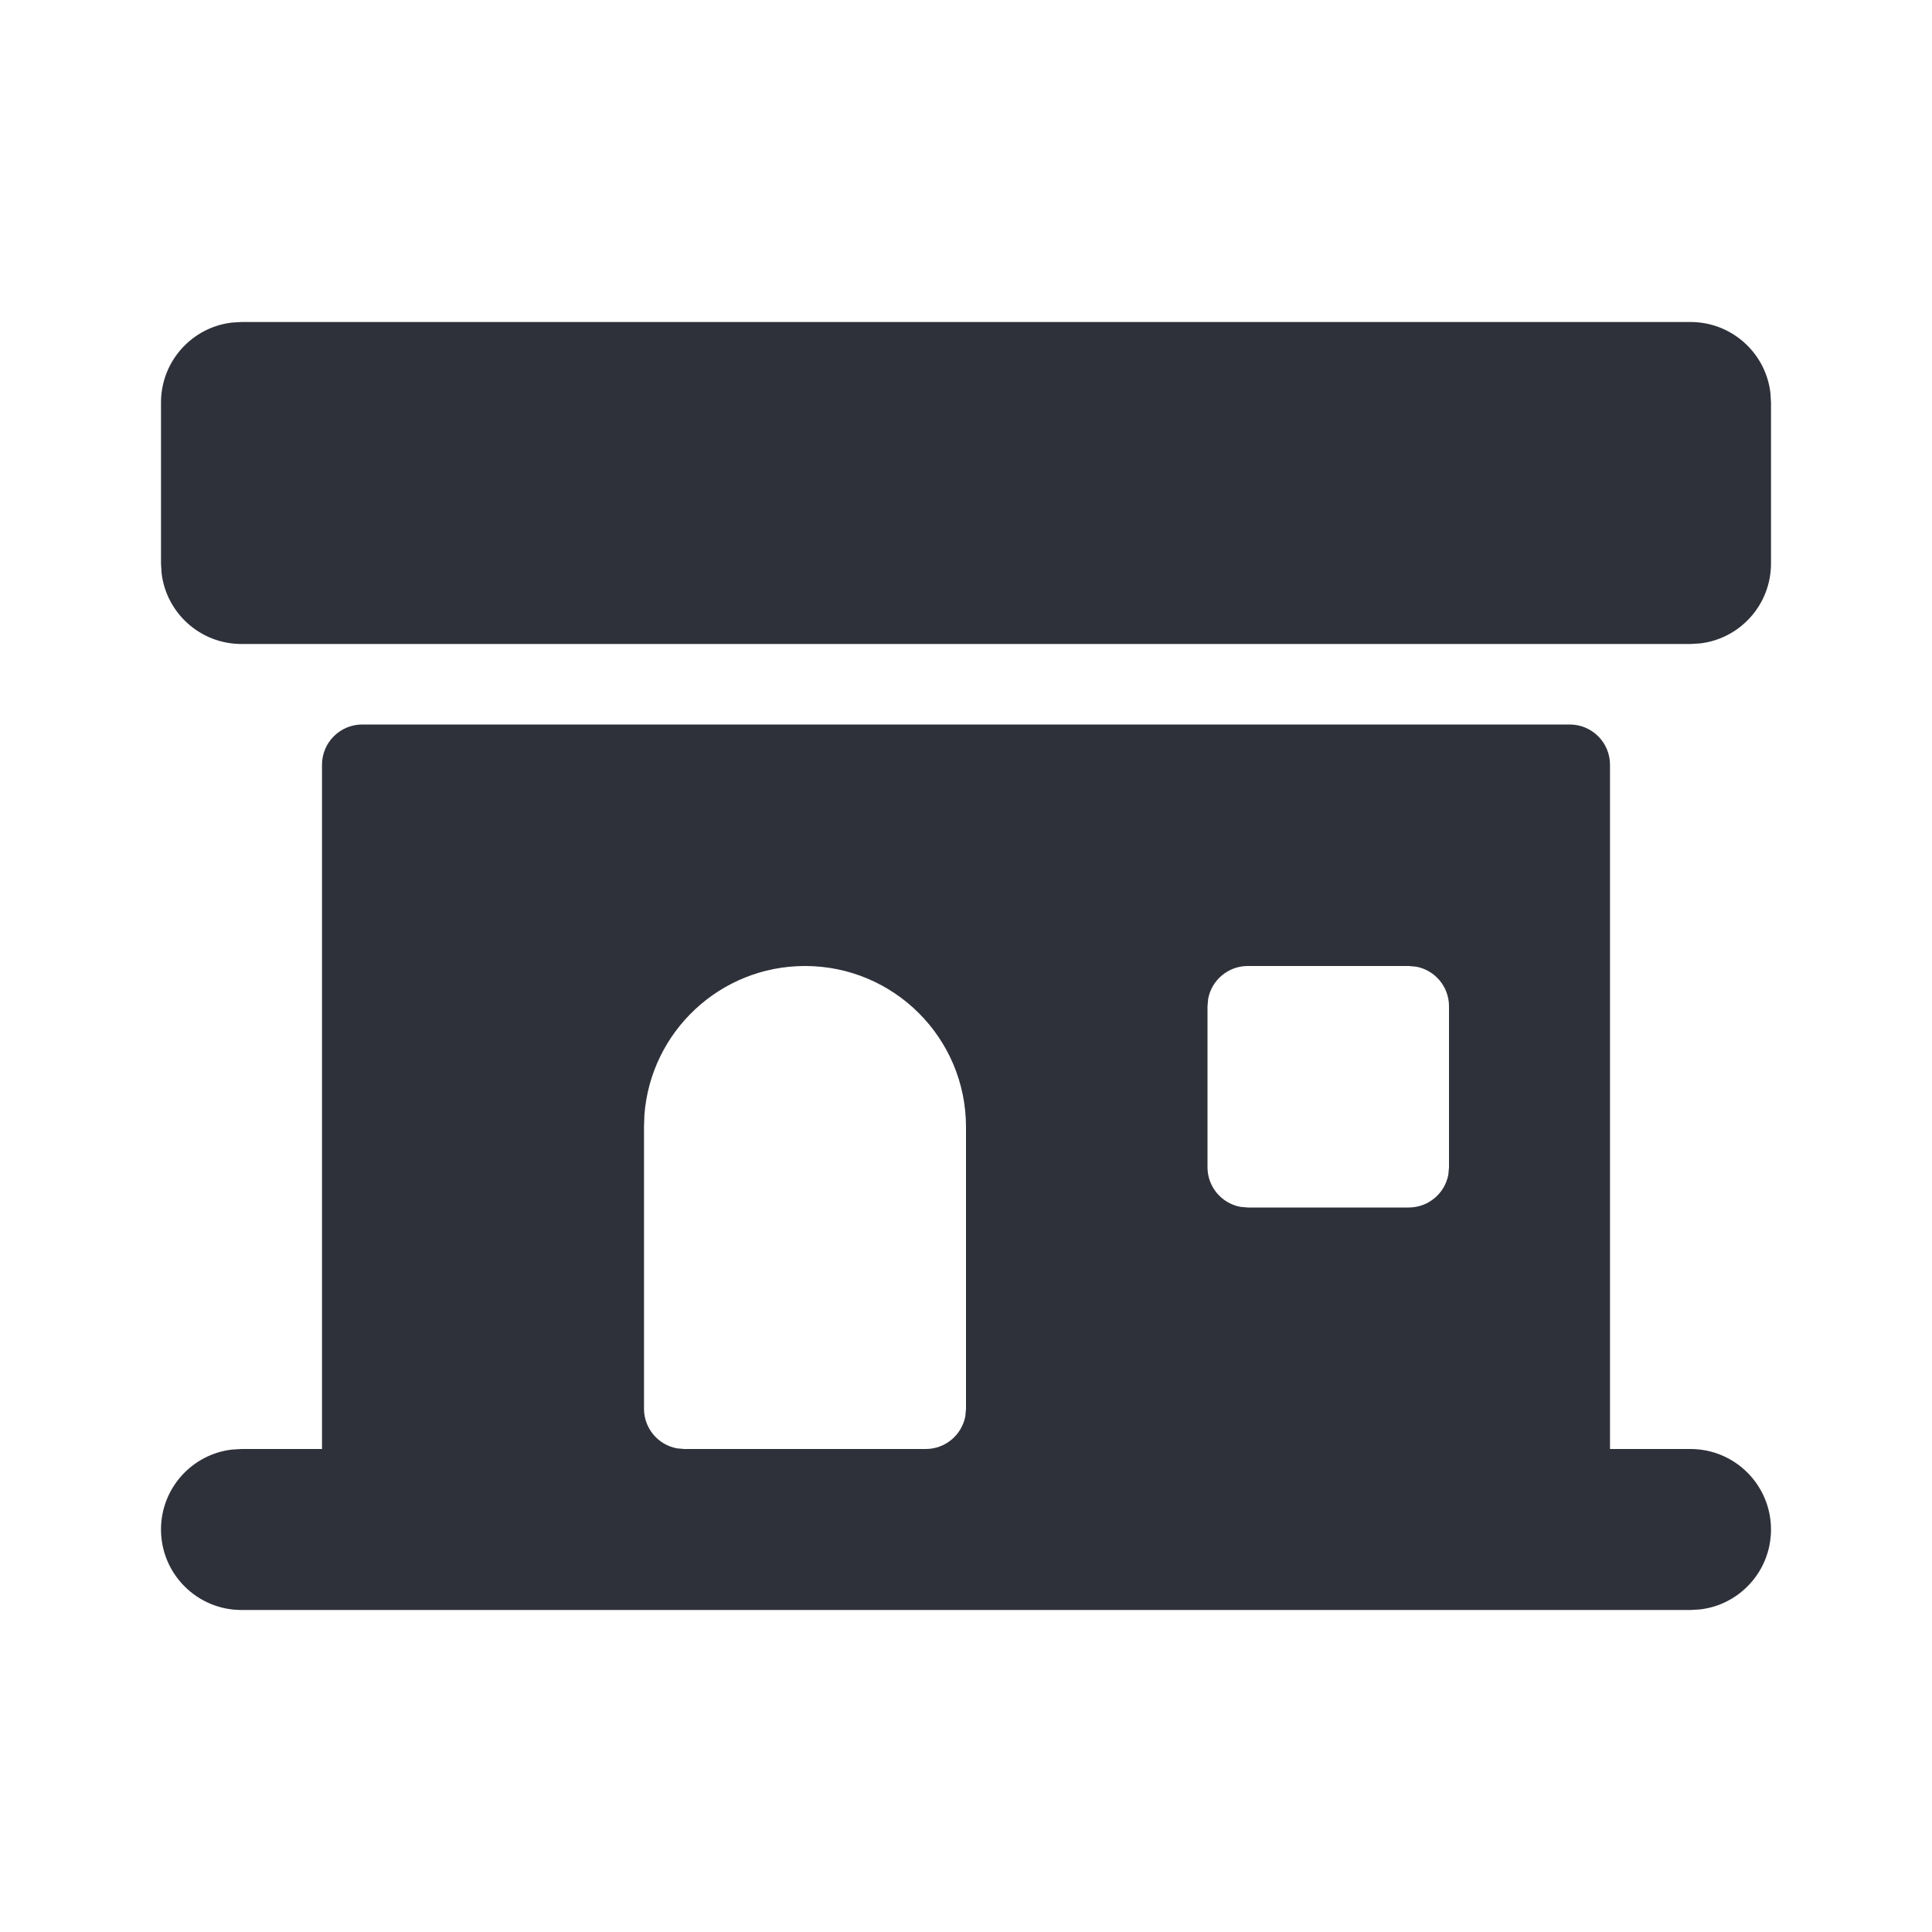 <?xml version="1.0" encoding="UTF-8"?>
<svg width="24px" height="24px" viewBox="0 0 24 24" version="1.1" xmlns="http://www.w3.org/2000/svg" xmlns:xlink="http://www.w3.org/1999/xlink">
    <title>Vector Files/24x24/Business/Purchaser (Filled)</title>
    <g id="Symbols" stroke="none" stroke-width="1" fill="none" fill-rule="evenodd">
        <g id="24x24/Business/Purchaser-(Filled)" fill="#2F313A">
            <path d="M19.5,9 C19.776,9 20,9.224 20,9.5 L20,18 L21,18 C21.552,18 22,18.448 22,19 C22,19.513 21.614,19.936 21.117,19.993 L21,20 L3,20 C2.448,20 2,19.552 2,19 C2,18.487 2.386,18.064 2.883,18.007 L3,18 L4,18 L4,9.5 C4,9.224 4.224,9 4.5,9 L19.5,9 Z M10,12 C8.946,12 8.082,12.816 8.005,13.851 L8,14 L8,17.5 C8,17.745 8.177,17.95 8.41,17.992 L8.5,18 L11.5,18 C11.745,18 11.95,17.823 11.992,17.59 L12,17.5 L12,14 C12,12.895 11.105,12 10,12 Z M17.5,12 L15.5,12 C15.255,12 15.05,12.177 15.008,12.41 L15,12.5 L15,14.5 C15,14.745 15.177,14.95 15.41,14.992 L15.5,15 L17.5,15 C17.745,15 17.95,14.823 17.992,14.59 L18,14.5 L18,12.5 C18,12.255 17.823,12.05 17.59,12.008 L17.5,12 Z M21,4 C21.513,4 21.936,4.386 21.993,4.883 L22,5 L22,7 C22,7.513 21.614,7.936 21.117,7.993 L21,8 L3,8 C2.487,8 2.064,7.614 2.007,7.117 L2,7 L2,5 C2,4.487 2.386,4.064 2.883,4.007 L3,4 L21,4 Z" id="Purchaser-(Filled)"></path>
        </g>
    </g>
</svg>